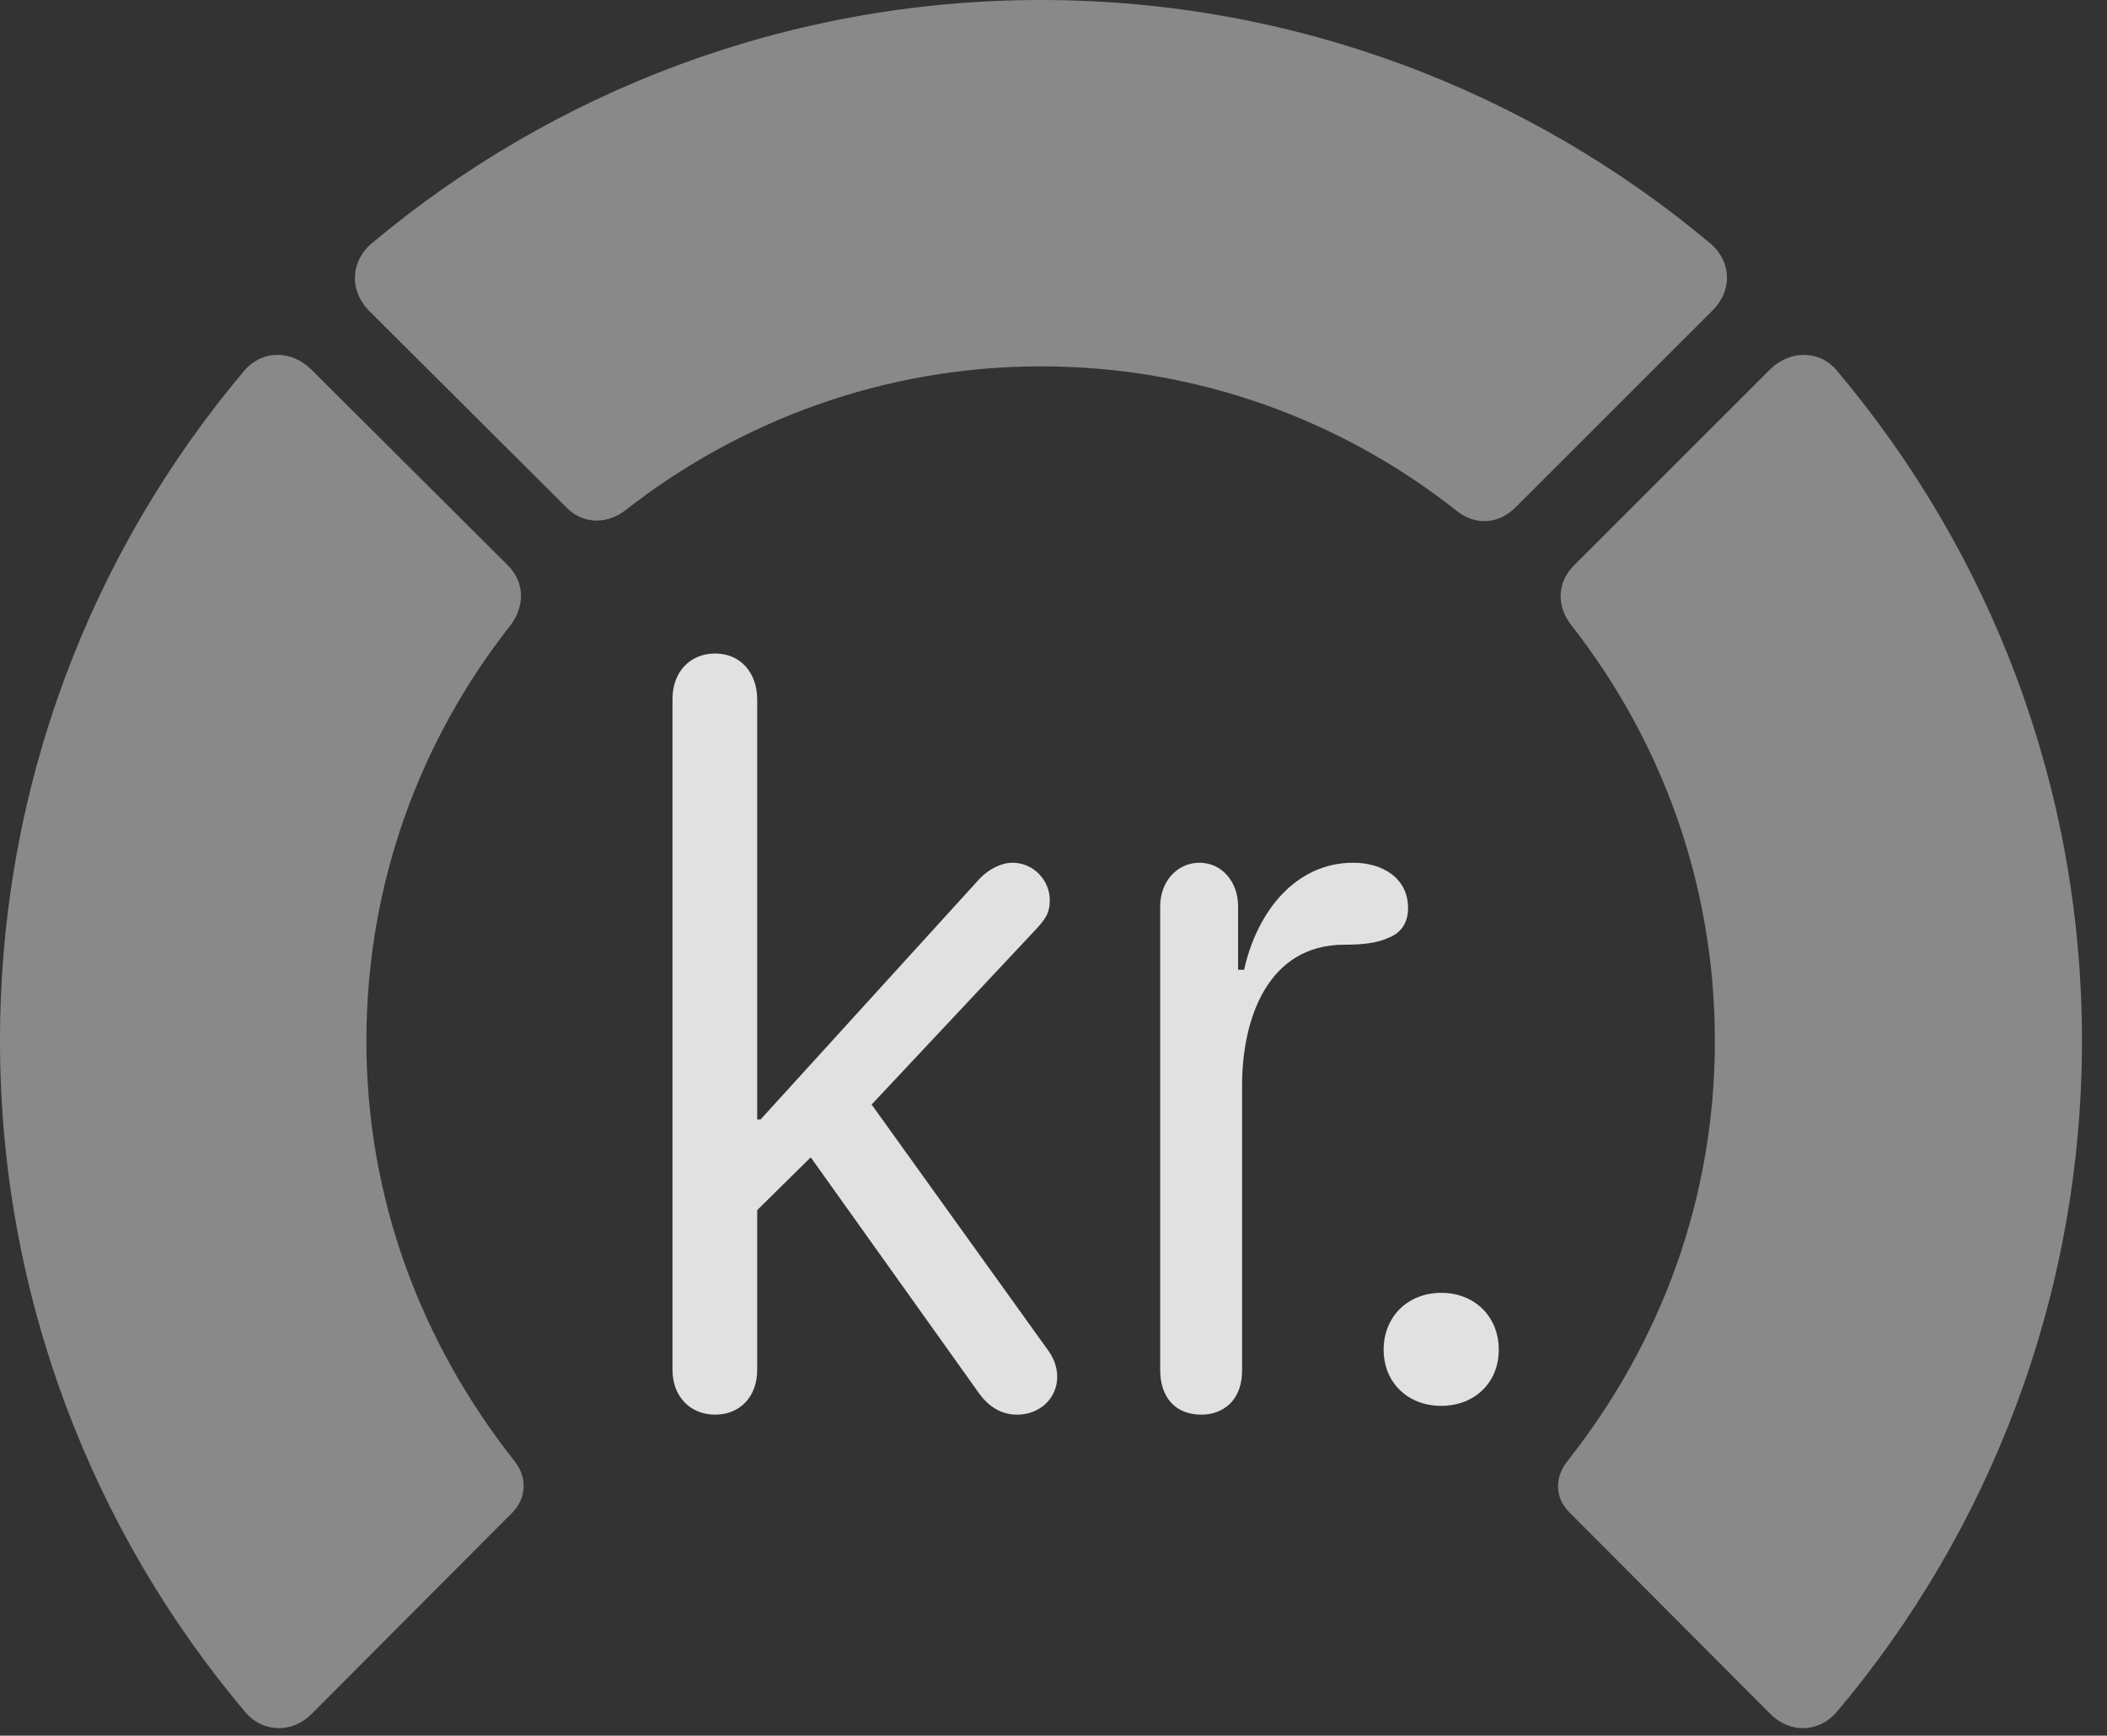 <?xml version="1.0" encoding="UTF-8"?>
<!--Generator: Apple Native CoreSVG 341-->
<!DOCTYPE svg
PUBLIC "-//W3C//DTD SVG 1.1//EN"
       "http://www.w3.org/Graphics/SVG/1.1/DTD/svg11.dtd">
<svg version="1.1" xmlns="http://www.w3.org/2000/svg" xmlns:xlink="http://www.w3.org/1999/xlink" viewBox="0 0 30.381 25.029">
 <rect x="0" y="0" width="30.381" height="25.029" fill="#333333" stroke="none"/>
 <g>
  <rect height="25.029" opacity="0" width="30.381" x="0" y="0"/>
  <path d="M30.02 15.01C30.02 11.328 28.691 7.959 26.484 5.342C26.23 5.039 25.801 5.049 25.518 5.332L22.695 8.154C22.451 8.398 22.441 8.74 22.656 9.014C23.955 10.674 24.727 12.744 24.727 15.01C24.727 17.275 23.955 19.355 22.598 21.074C22.412 21.309 22.422 21.602 22.627 21.807L25.518 24.707C25.801 25 26.221 24.99 26.484 24.688C28.691 22.07 30.02 18.682 30.02 15.01Z" fill="white" fill-opacity="0.425"/>
  <path d="M15.01 5.283C17.275 5.283 19.365 6.064 21.025 7.383C21.289 7.578 21.611 7.559 21.855 7.314L24.688 4.482C24.98 4.199 24.971 3.779 24.668 3.516C22.061 1.328 18.682 0 15.01 0C11.338 0 7.959 1.328 5.352 3.516C5.049 3.779 5.039 4.199 5.322 4.482L8.164 7.314C8.398 7.559 8.75 7.568 9.023 7.354C10.674 6.064 12.754 5.283 15.01 5.283Z" fill="white" fill-opacity="0.425"/>
  <path d="M0 15.01C0 18.682 1.328 22.07 3.535 24.688C3.789 24.99 4.219 25 4.502 24.707L7.393 21.807C7.588 21.602 7.607 21.309 7.422 21.074C6.064 19.355 5.283 17.275 5.283 15.01C5.283 12.744 6.055 10.674 7.363 9.014C7.568 8.74 7.568 8.398 7.324 8.154L4.492 5.332C4.209 5.049 3.789 5.039 3.525 5.342C1.318 7.959 0 11.328 0 15.01Z" fill="white" fill-opacity="0.425"/>
  <path d="M10.312 20.4C10.674 20.4 10.918 20.137 10.918 19.756L10.918 17.451L11.69 16.689L14.121 20.098C14.258 20.283 14.434 20.4 14.668 20.4C14.99 20.4 15.244 20.166 15.244 19.854C15.244 19.697 15.185 19.561 15.078 19.424L12.568 15.928L14.922 13.418C15.068 13.262 15.137 13.174 15.137 12.979C15.137 12.695 14.902 12.441 14.6 12.441C14.424 12.441 14.238 12.549 14.121 12.676L10.967 16.143L10.918 16.143L10.918 10.088C10.918 9.697 10.674 9.424 10.312 9.424C9.951 9.424 9.697 9.688 9.697 10.078L9.697 19.756C9.697 20.137 9.951 20.4 10.312 20.4ZM17.324 20.4C17.607 20.4 17.91 20.225 17.91 19.756L17.91 15.645C17.91 14.707 18.271 13.623 19.385 13.623C19.629 13.623 19.854 13.604 20.039 13.516C20.205 13.447 20.303 13.301 20.303 13.096C20.303 12.666 19.941 12.441 19.512 12.441C18.682 12.441 18.125 13.145 17.939 13.984L17.852 13.984L17.852 13.066C17.852 12.715 17.617 12.441 17.295 12.441C16.973 12.441 16.729 12.715 16.729 13.066L16.729 19.756C16.729 20.146 16.943 20.4 17.324 20.4ZM20.781 20.273C21.26 20.273 21.611 19.941 21.611 19.463C21.611 18.984 21.26 18.643 20.781 18.643C20.303 18.643 19.951 18.984 19.951 19.463C19.951 19.941 20.303 20.273 20.781 20.273Z" fill="white" fill-opacity="0.85"/>
 </g>
</svg>
